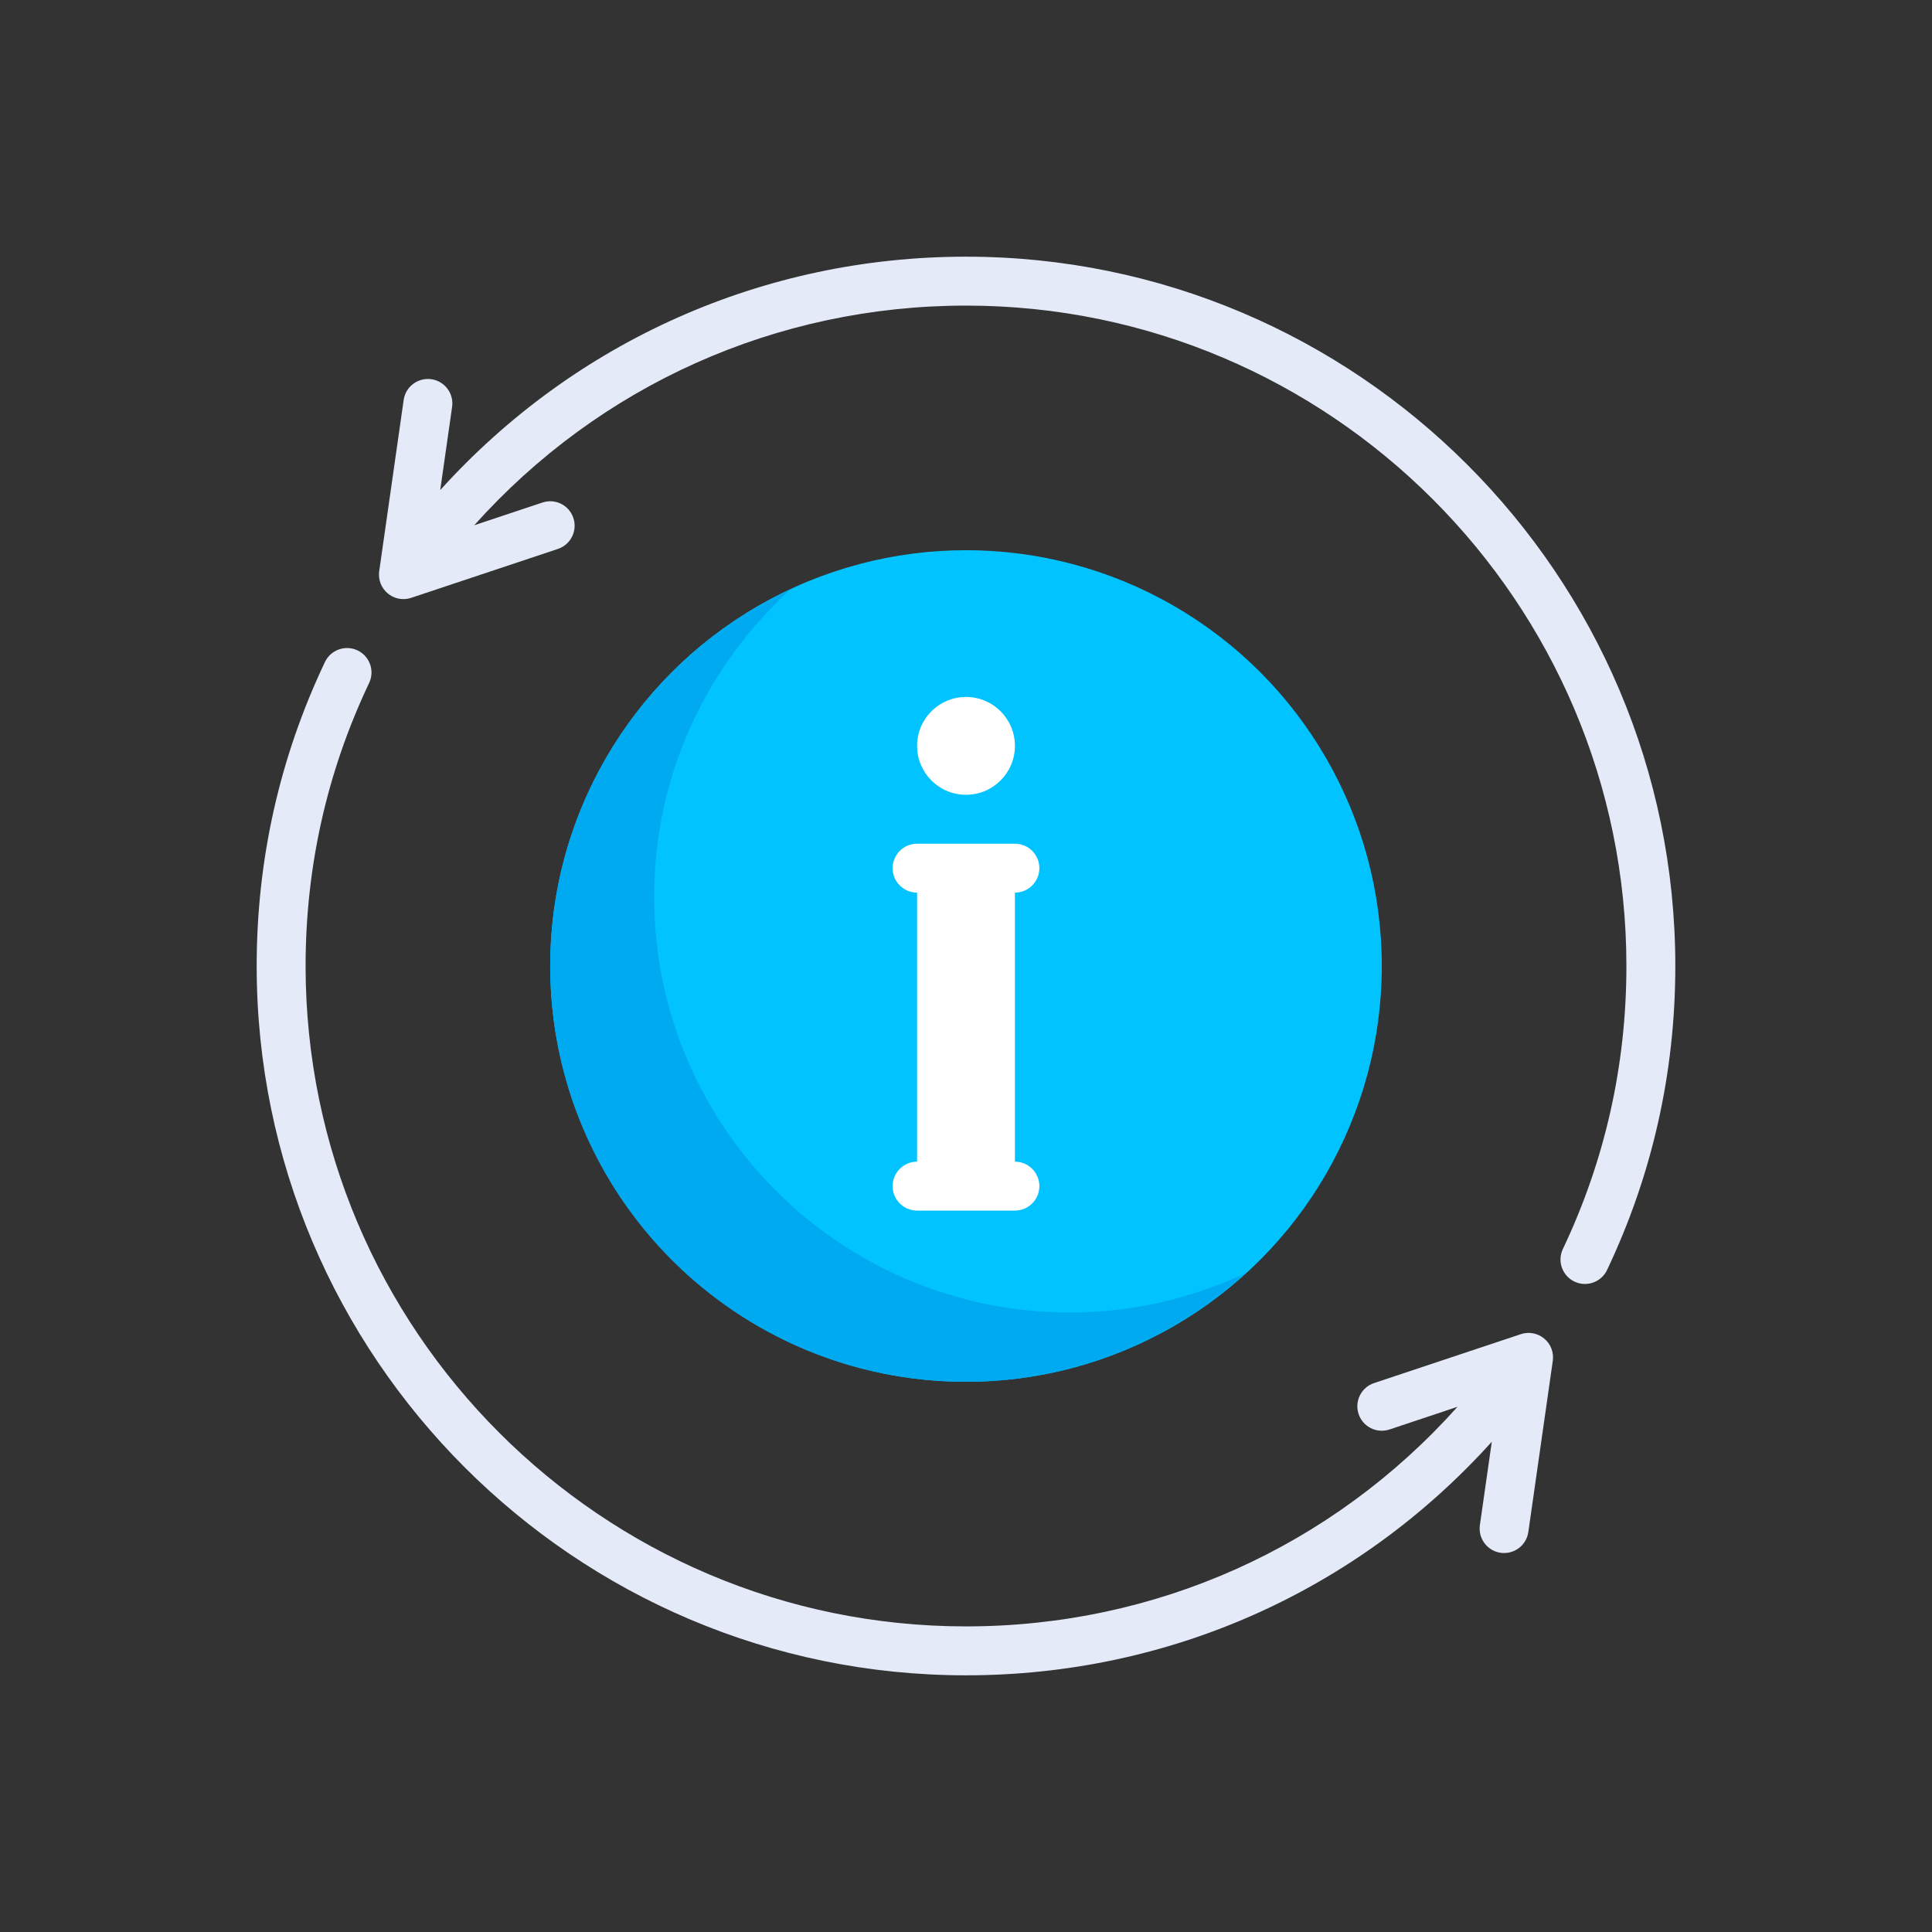 <?xml version="1.0" encoding="utf-8"?>
<!-- Generator: Adobe Illustrator 16.0.0, SVG Export Plug-In . SVG Version: 6.00 Build 0)  -->
<!DOCTYPE svg PUBLIC "-//W3C//DTD SVG 1.1//EN" "http://www.w3.org/Graphics/SVG/1.1/DTD/svg11.dtd">
<svg version="1.1" id="Layer_1" xmlns="http://www.w3.org/2000/svg" xmlns:xlink="http://www.w3.org/1999/xlink" x="0px" y="0px"
	 width="350px" height="350px" viewBox="0 0 350 350" enable-background="new 0 0 350 350" xml:space="preserve">
<rect x="0" y="0" width="350" height="350" fill="#333333" stroke="none"/>
<circle fill="#00C3FF" cx="175" cy="175" r="75.327"/>
<path fill="#00AAF0" d="M193.832,237.772c-41.603,0-75.328-33.726-75.328-75.327c0-22.083,9.562-41.884,24.7-55.662
	c-25.69,11.997-43.532,37.992-43.532,68.216c0,41.602,33.725,75.327,75.328,75.327c19.52,0,37.247-7.487,50.629-19.666
	C215.958,235.177,205.21,237.772,193.832,237.772z"/>
<g>
	<path fill="#E4EAF8" d="M175,46.5c-36.658,0-70.885,15.32-95.249,42.283l2.153-15.07c0.347-2.424-1.337-4.669-3.76-5.016
		c-2.432-0.329-4.669,1.337-5.016,3.76l-4.431,31.017c-0.216,1.523,0.368,3.046,1.549,4.028c0.809,0.676,1.817,1.031,2.838,1.031
		c0.472,0,0.943-0.074,1.402-0.229l26.586-8.862c2.32-0.771,3.575-3.28,2.8-5.604c-0.771-2.32-3.258-3.579-5.604-2.8l-12.351,4.117
		C108.628,69.782,140.674,55.362,175,55.362c65.968,0,119.639,53.67,119.639,119.638c0,17.945-3.873,35.192-11.511,51.272
		c-1.052,2.207-0.108,4.851,2.104,5.902c0.61,0.289,1.258,0.428,1.895,0.428c1.657,0,3.25-0.935,4.007-2.531
		C299.337,212.799,303.5,194.27,303.5,175C303.5,104.147,245.853,46.5,175,46.5z"/>
	<path fill="#E4EAF8" d="M275.512,241.695l-26.586,8.861c-2.32,0.771-3.575,3.28-2.801,5.604c0.771,2.319,3.268,3.578,5.605,2.8
		l12.309-4.104c-22.693,25.373-54.63,39.781-89.039,39.781c-65.968,0-119.638-53.671-119.638-119.639
		c0-17.945,3.873-35.193,11.51-51.272c1.051-2.207,0.108-4.851-2.103-5.902c-2.199-1.043-4.855-0.104-5.902,2.104
		C50.664,137.202,46.5,155.731,46.5,175c0,70.853,57.647,128.5,128.5,128.5c36.769,0,70.906-15.321,95.253-42.313l-2.158,15.099
		c-0.347,2.423,1.337,4.669,3.76,5.016c0.213,0.03,0.425,0.044,0.632,0.044c2.173,0,4.068-1.593,4.385-3.804l4.431-31.018
		c0.216-1.523-0.368-3.047-1.549-4.028C278.571,241.509,276.971,241.211,275.512,241.695z"/>
</g>
<g>
	<circle fill="#FFFFFF" cx="175" cy="135.121" r="8.862"/>
	<path fill="#FFFFFF" d="M183.861,210.448v-48.741c2.45,0,4.432-1.981,4.432-4.431c0-2.449-1.981-4.431-4.432-4.431h-17.723
		c-2.449,0-4.431,1.982-4.431,4.431c0,2.45,1.981,4.431,4.431,4.431v48.741c-2.449,0-4.431,1.981-4.431,4.432
		c0,2.449,1.981,4.431,4.431,4.431h17.723c2.45,0,4.432-1.981,4.432-4.431C188.293,212.43,186.312,210.448,183.861,210.448z"/>
</g>
</svg>
